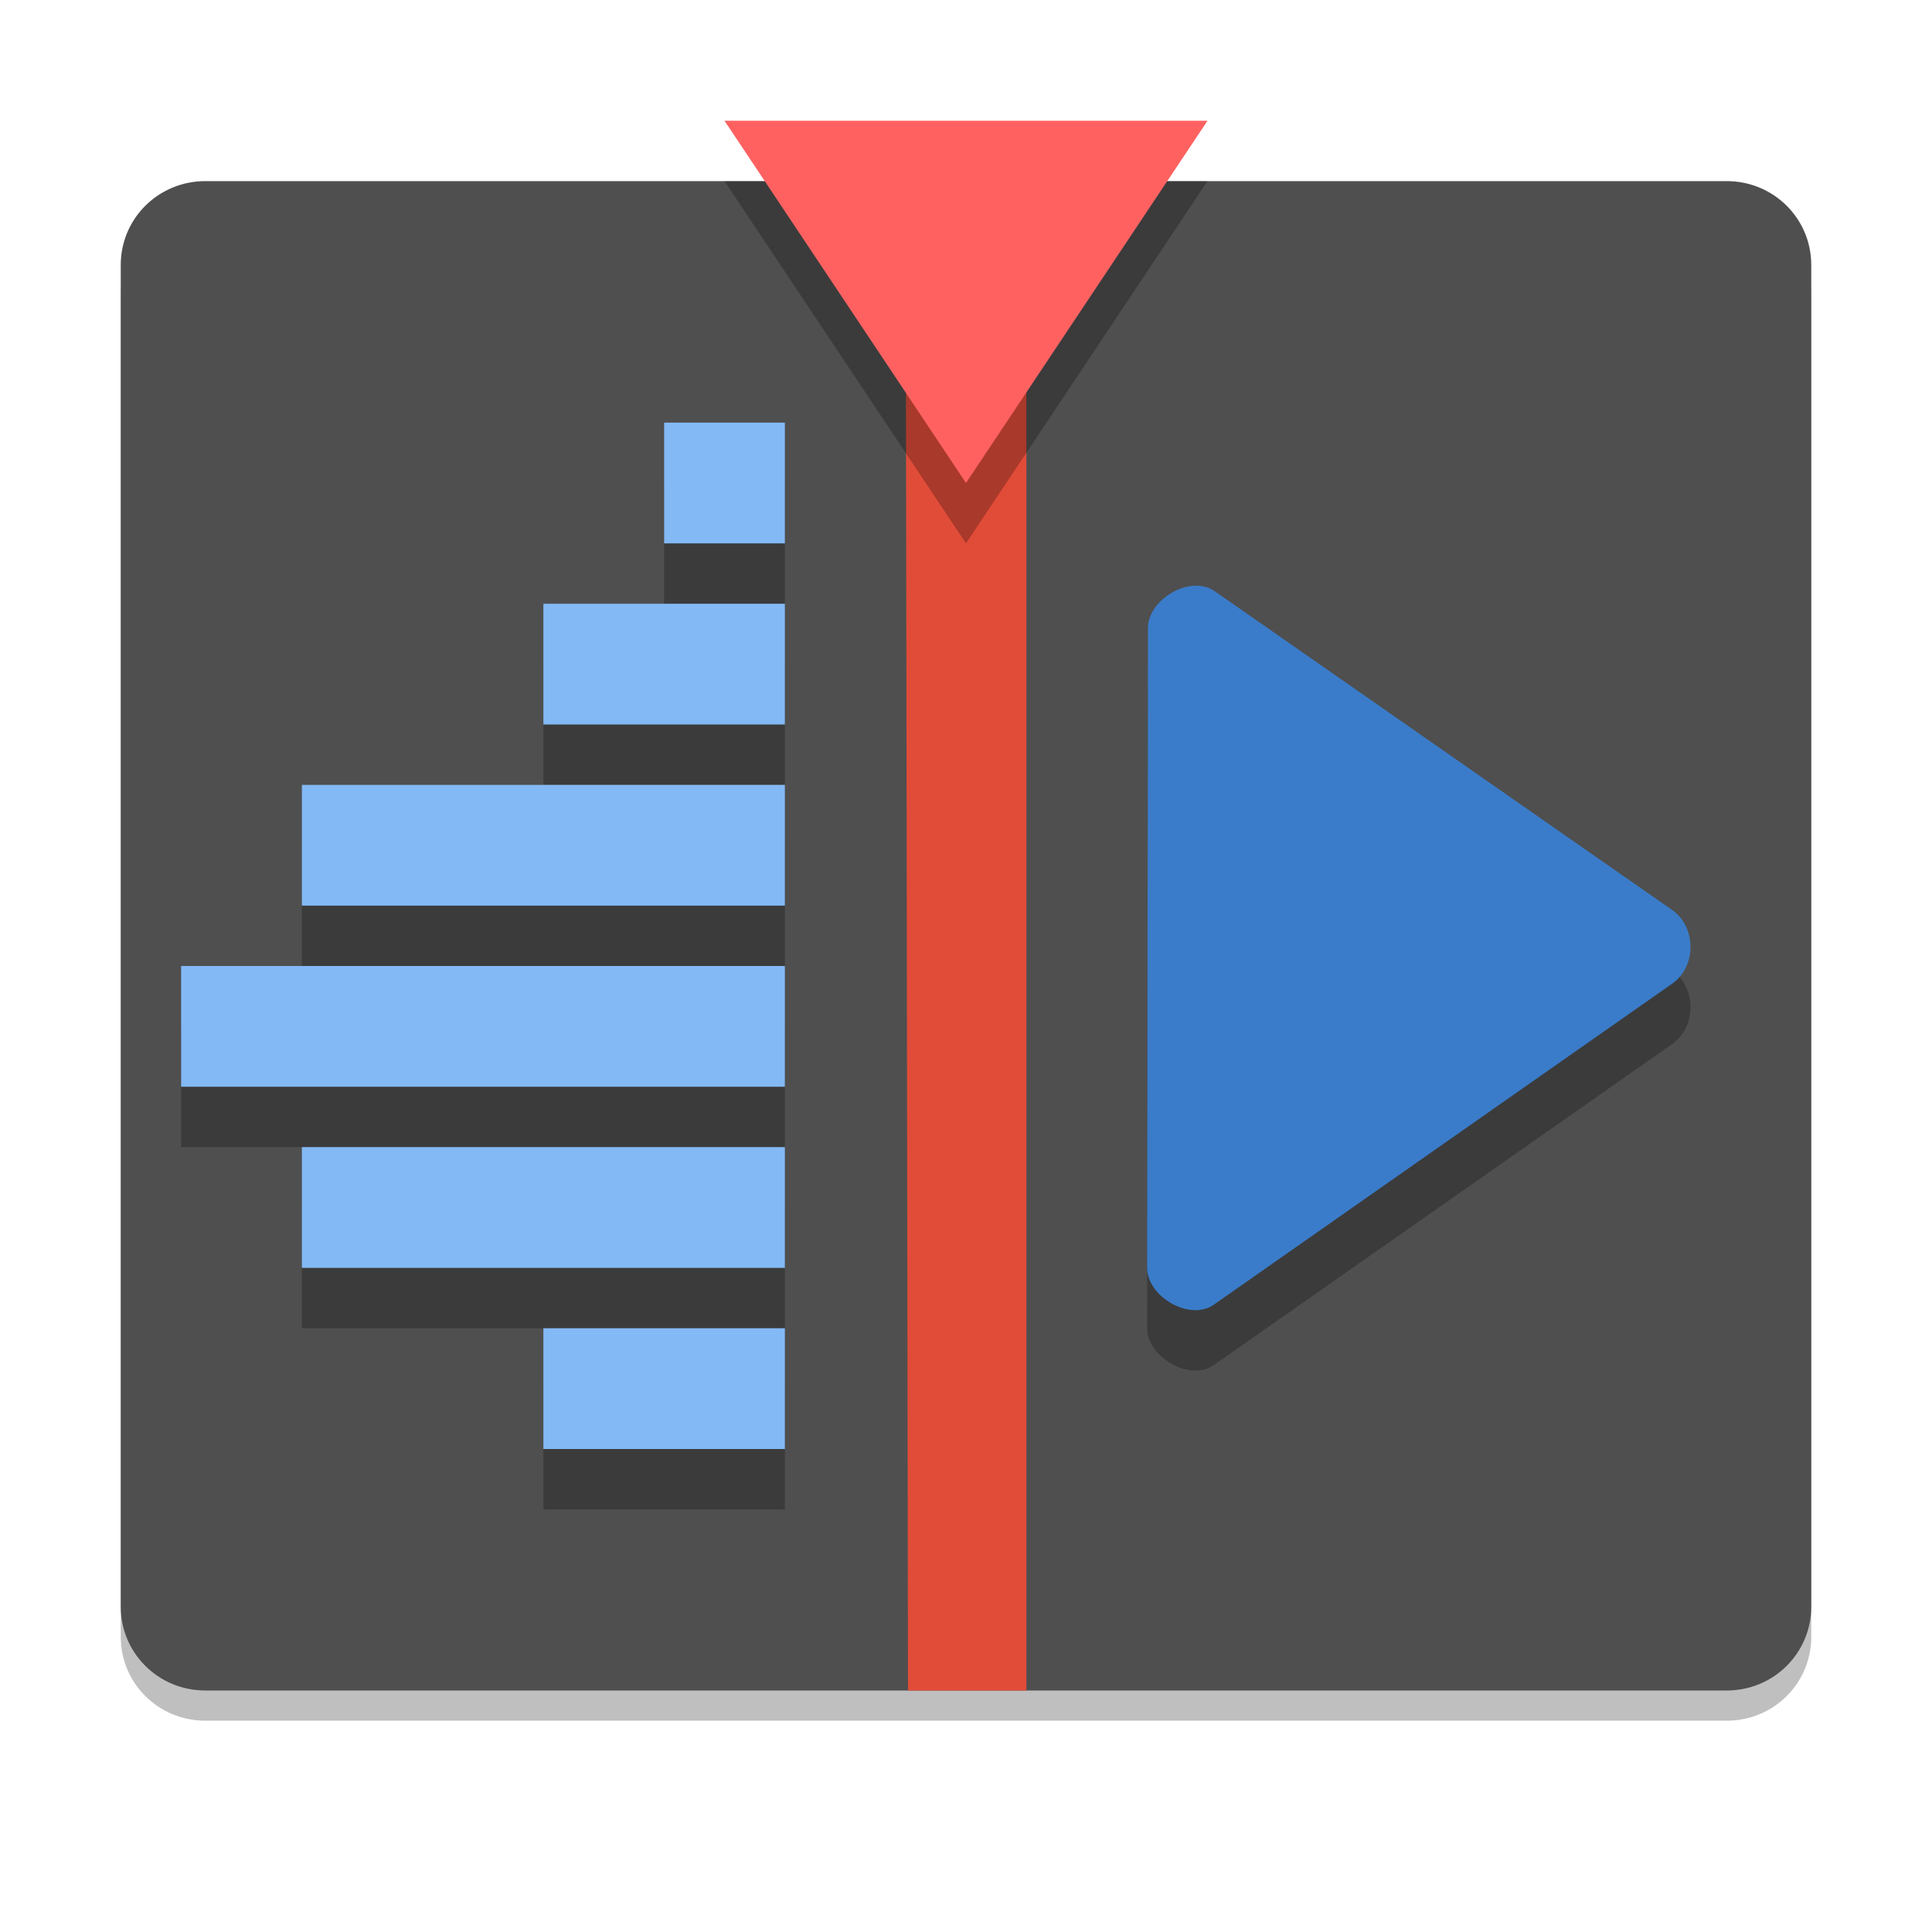 <?xml version="1.0" encoding="UTF-8" standalone="no"?>
<svg
   xmlns:dc="http://purl.org/dc/elements/1.1/"
   xmlns:cc="http://creativecommons.org/ns#"
   xmlns:rdf="http://www.w3.org/1999/02/22-rdf-syntax-ns#"
   xmlns:svg="http://www.w3.org/2000/svg"
   xmlns="http://www.w3.org/2000/svg"
   xmlns:sodipodi="http://sodipodi.sourceforge.net/DTD/sodipodi-0.dtd"
   xmlns:inkscape="http://www.inkscape.org/namespaces/inkscape"
   inkscape:version="1.0 (4035a4fb49, 2020-05-01)"
   sodipodi:docname="org.kde.kdenlive.svg"
   id="svg26"
   version="1"
   height="32"
   width="32">
  <defs
     id="defs30">
    <filter
       height="1.189"
       y="-0.095"
       width="1.252"
       x="-0.126"
       id="filter857"
       style="color-interpolation-filters:sRGB"
       inkscape:collect="always">
      <feGaussianBlur
         id="feGaussianBlur859"
         stdDeviation="0.472"
         inkscape:collect="always" />
    </filter>
    <filter
       height="1.172"
       y="-0.086"
       width="1.292"
       x="-0.146"
       id="filter865"
       style="color-interpolation-filters:sRGB"
       inkscape:collect="always">
      <feGaussianBlur
         id="feGaussianBlur867"
         stdDeviation="0.608"
         inkscape:collect="always" />
    </filter>
    <filter
       height="1.252"
       y="-0.126"
       width="1.189"
       x="-0.095"
       id="filter884"
       style="color-interpolation-filters:sRGB"
       inkscape:collect="always">
      <feGaussianBlur
         id="feGaussianBlur886"
         stdDeviation="0.315"
         inkscape:collect="always" />
    </filter>
    <filter
       height="1.229"
       y="-0.114"
       width="1.204"
       x="-0.102"
       id="filter888"
       style="color-interpolation-filters:sRGB"
       inkscape:collect="always">
      <feGaussianBlur
         id="feGaussianBlur890"
         stdDeviation="1.192"
         inkscape:collect="always" />
    </filter>
  </defs>
  <sodipodi:namedview
     inkscape:current-layer="svg26"
     inkscape:window-maximized="1"
     inkscape:window-y="0"
     inkscape:window-x="0"
     inkscape:cy="16"
     inkscape:cx="16"
     inkscape:zoom="23.8125"
     showgrid="false"
     id="namedview28"
     inkscape:window-height="1001"
     inkscape:window-width="1920"
     inkscape:pageshadow="2"
     inkscape:pageopacity="0"
     guidetolerance="10"
     gridtolerance="10"
     objecttolerance="10"
     borderopacity="1"
     bordercolor="#666666"
     pagecolor="#ffffff" />
  <path
     id="path2"
     d="M 30,27.111 V 4.889 C 30,4.119 29.376,3.5 28.6,3.5 H 3.4 C 2.624,3.5 2,4.119 2,4.889 V 27.111 C 2,27.881 2.624,28.5 3.4,28.5 h 25.2 c 0.776,0 1.4,-0.619 1.4,-1.389 z"
     style="opacity:0.5;filter:url(#filter888)" />
  <path
     id="path4"
     d="M 30,26.611 V 4.389 C 30,3.619 29.376,3 28.6,3 H 3.4 C 2.624,3 2,3.619 2,4.389 V 26.611 C 2,27.381 2.624,28 3.4,28 h 25.2 c 0.776,0 1.4,-0.619 1.4,-1.389 z"
     style="fill:#4f4f4f" />
  <path
     id="path8"
     d="m 15,3 0.039,25 H 17 V 3 Z"
     style="fill:#e14c39" />
  <path
     id="path10"
     d="m 11,8 v 2 h 2 V 8 Z m -2,3 v 2 h 4 v -2 z m -4,3 v 2 h 8 v -2 z m -2,3 v 2 h 10 v -2 z m 2,3 v 2 h 8 v -2 z m 4,3 v 2 h 4 v -2 z"
     style="opacity:0.5;fill-rule:evenodd;filter:url(#filter865)" />
  <path
     id="path12"
     d="m 11,7 v 2 h 2 V 7 Z m -2,3 v 2 h 4 v -2 z m -4,3 v 2 h 8 v -2 z m -2,3 v 2 h 10 v -2 z m 2,3 v 2 h 8 v -2 z m 4,3 v 2 h 4 v -2 z"
     style="fill:#83b9f5;fill-rule:evenodd" />
  <path
     style="fill:#000000;fill-opacity:1;filter:url(#filter884);opacity:0.5"
     d="M 20,3 H 16 12 L 14,6 16,9 l 2,-3 z"
     id="path16-3" />
  <path
     id="path16"
     d="M 20,2 H 16 12 L 14,5 16,8 l 2,-3 z"
     style="fill:#ff6161" />
  <path
     id="path18"
     d="m 19.778,10.701 c -0.368,0.02 -0.765,0.344 -0.764,0.702 L 19,21.997 c 0,0.478 0.704,0.895 1.107,0.611 l 7.589,-5.315 c 0.405,-0.281 0.405,-0.939 0,-1.221 l -7.575,-5.278 c -0.101,-0.07 -0.22,-0.098 -0.343,-0.092 z"
     style="opacity:0.5;filter:url(#filter857)" />
  <path
     id="path20"
     d="m 19.778,9.701 c -0.368,0.02 -0.765,0.344 -0.764,0.702 L 19,20.997 c 0,0.478 0.704,0.895 1.107,0.611 l 7.589,-5.315 c 0.405,-0.281 0.405,-0.939 0,-1.221 L 20.121,9.793 c -0.101,-0.07 -0.22,-0.098 -0.343,-0.092 z"
     style="fill:#3a7cca" />
</svg>
